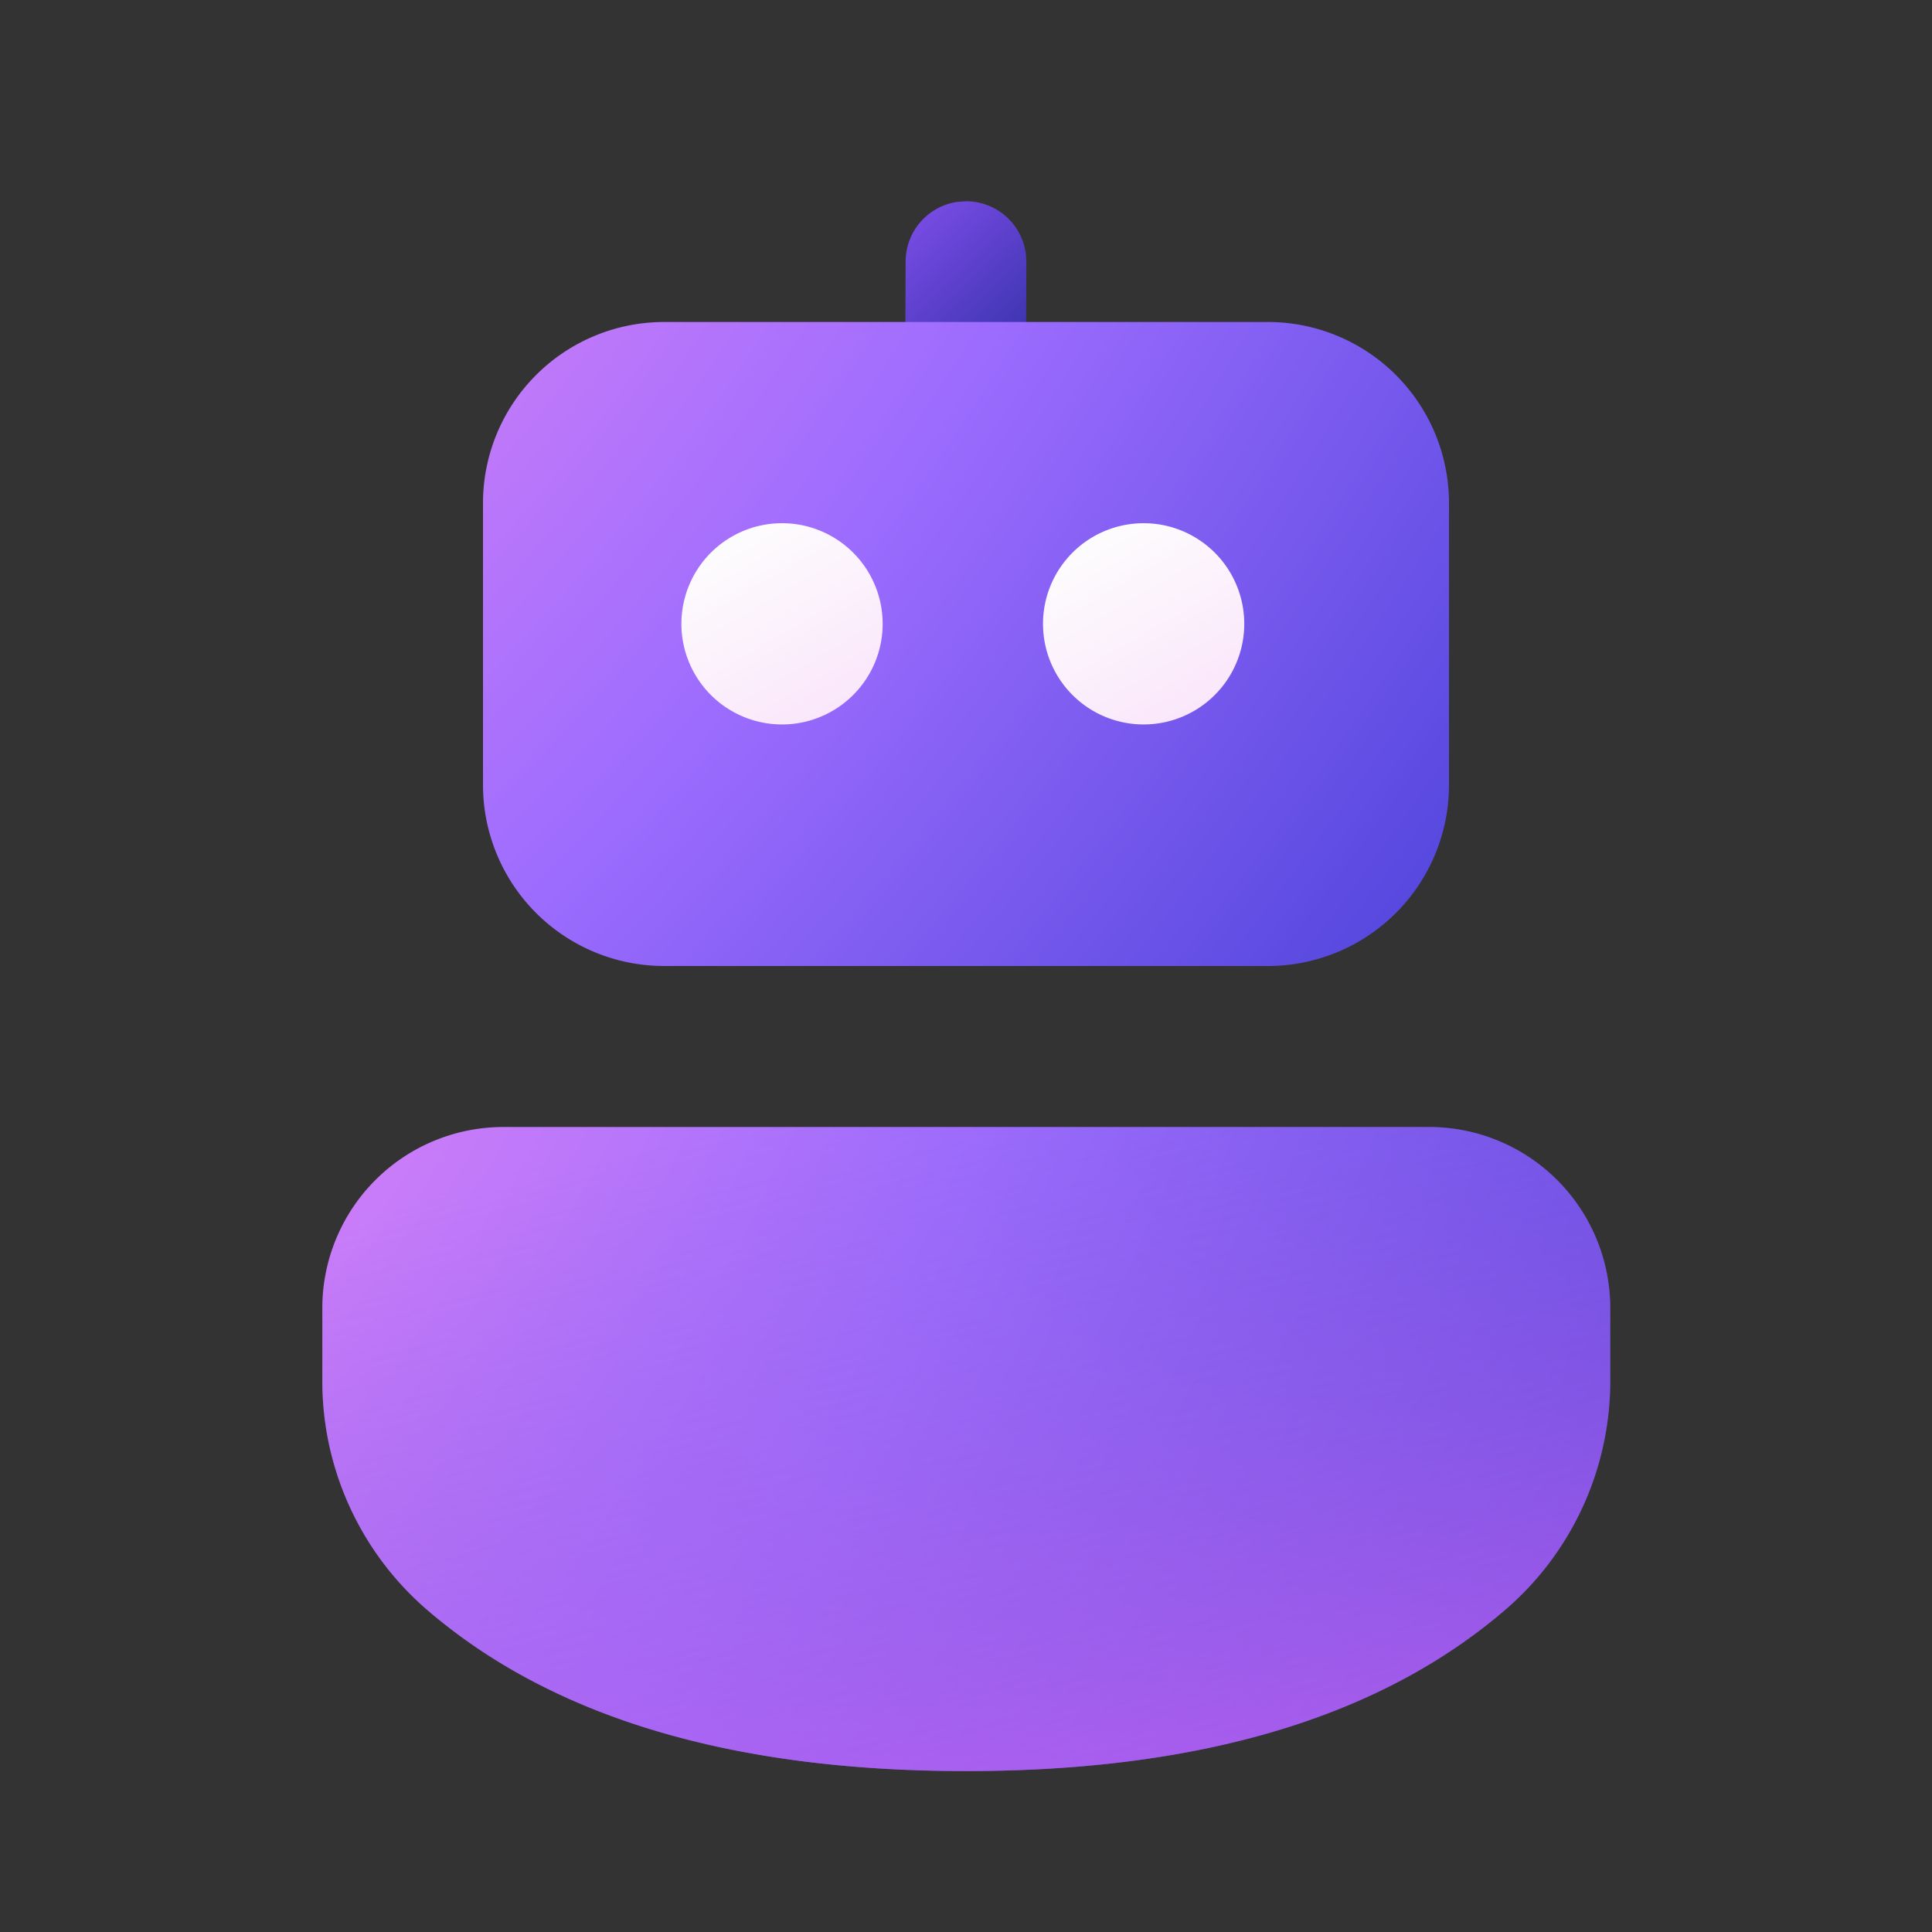 <svg xmlns="http://www.w3.org/2000/svg" width="1em" height="1em" viewBox="0 0 24 24"><rect x="0" y="0" width="24" height="24" fill="#333333" stroke="none"/><g fill="none"><path fill="url(#IconifyId195ac99e25a590abd6921)" d="M17.753 14a2.25 2.25 0 0 1 2.25 2.25v.905A3.75 3.75 0 0 1 18.696 20C17.13 21.344 14.89 22.001 12 22.001s-5.128-.657-6.691-2a3.75 3.75 0 0 1-1.305-2.844v-.907A2.25 2.25 0 0 1 6.254 14z"/><path fill="url(#IconifyId195ac99e25a590abd6917)" d="M17.753 14a2.25 2.25 0 0 1 2.25 2.25v.905A3.75 3.75 0 0 1 18.696 20C17.13 21.344 14.89 22.001 12 22.001s-5.128-.657-6.691-2a3.75 3.75 0 0 1-1.305-2.844v-.907A2.25 2.25 0 0 1 6.254 14z"/><path fill="url(#IconifyId195ac99e25a590abd6918)" d="m12 2.5l-.102.007a.75.75 0 0 0-.648.743L11.243 5h1.5l.007-1.75l-.007-.102A.75.75 0 0 0 12 2.5"/><path fill="url(#IconifyId195ac99e25a590abd6922)" d="M18 6.25A2.25 2.25 0 0 0 15.75 4h-7.5A2.25 2.25 0 0 0 6 6.25v3.5A2.25 2.25 0 0 0 8.25 12h7.5A2.25 2.25 0 0 0 18 9.75z"/><path fill="url(#IconifyId195ac99e25a590abd6919)" d="M14.242 6.5a1.25 1.25 0 1 0 0 2.499a1.25 1.25 0 0 0 0-2.499"/><path fill="url(#IconifyId195ac99e25a590abd6920)" d="M9.75 6.5a1.25 1.25 0 1 0 0 2.499a1.25 1.25 0 0 0 0-2.499"/><defs><linearGradient id="IconifyId195ac99e25a590abd6917" x1="12.003" x2="15.623" y1="13.047" y2="26.573" gradientUnits="userSpaceOnUse"><stop stop-color="#885EDB" stop-opacity="0"/><stop offset="1" stop-color="#E362F8"/></linearGradient><linearGradient id="IconifyId195ac99e25a590abd6918" x1="11.209" x2="12.984" y1="2" y2="3.871" gradientUnits="userSpaceOnUse"><stop stop-color="#8B52F4"/><stop offset="1" stop-color="#3D35B1"/></linearGradient><linearGradient id="IconifyId195ac99e25a590abd6919" x1="13.585" x2="15.479" y1="6.596" y2="9.865" gradientUnits="userSpaceOnUse"><stop stop-color="#FDFDFD"/><stop offset="1" stop-color="#F9DCFA"/></linearGradient><linearGradient id="IconifyId195ac99e25a590abd6920" x1="9.092" x2="10.986" y1="6.596" y2="9.865" gradientUnits="userSpaceOnUse"><stop stop-color="#FDFDFD"/><stop offset="1" stop-color="#F9DCFA"/></linearGradient><radialGradient id="IconifyId195ac99e25a590abd6921" cx="0" cy="0" r="1" gradientTransform="matrix(19.192 11.263 -17.94 30.569 .311 11.538)" gradientUnits="userSpaceOnUse"><stop stop-color="#F08AF4"/><stop offset=".535" stop-color="#9C6CFE"/><stop offset="1" stop-color="#4E44DB"/></radialGradient><radialGradient id="IconifyId195ac99e25a590abd6922" cx="0" cy="0" r="1" gradientTransform="matrix(15.825 12.229 -23.101 29.895 1.8 .571)" gradientUnits="userSpaceOnUse"><stop stop-color="#F08AF4"/><stop offset=".535" stop-color="#9C6CFE"/><stop offset="1" stop-color="#4E44DB"/></radialGradient></defs></g></svg>